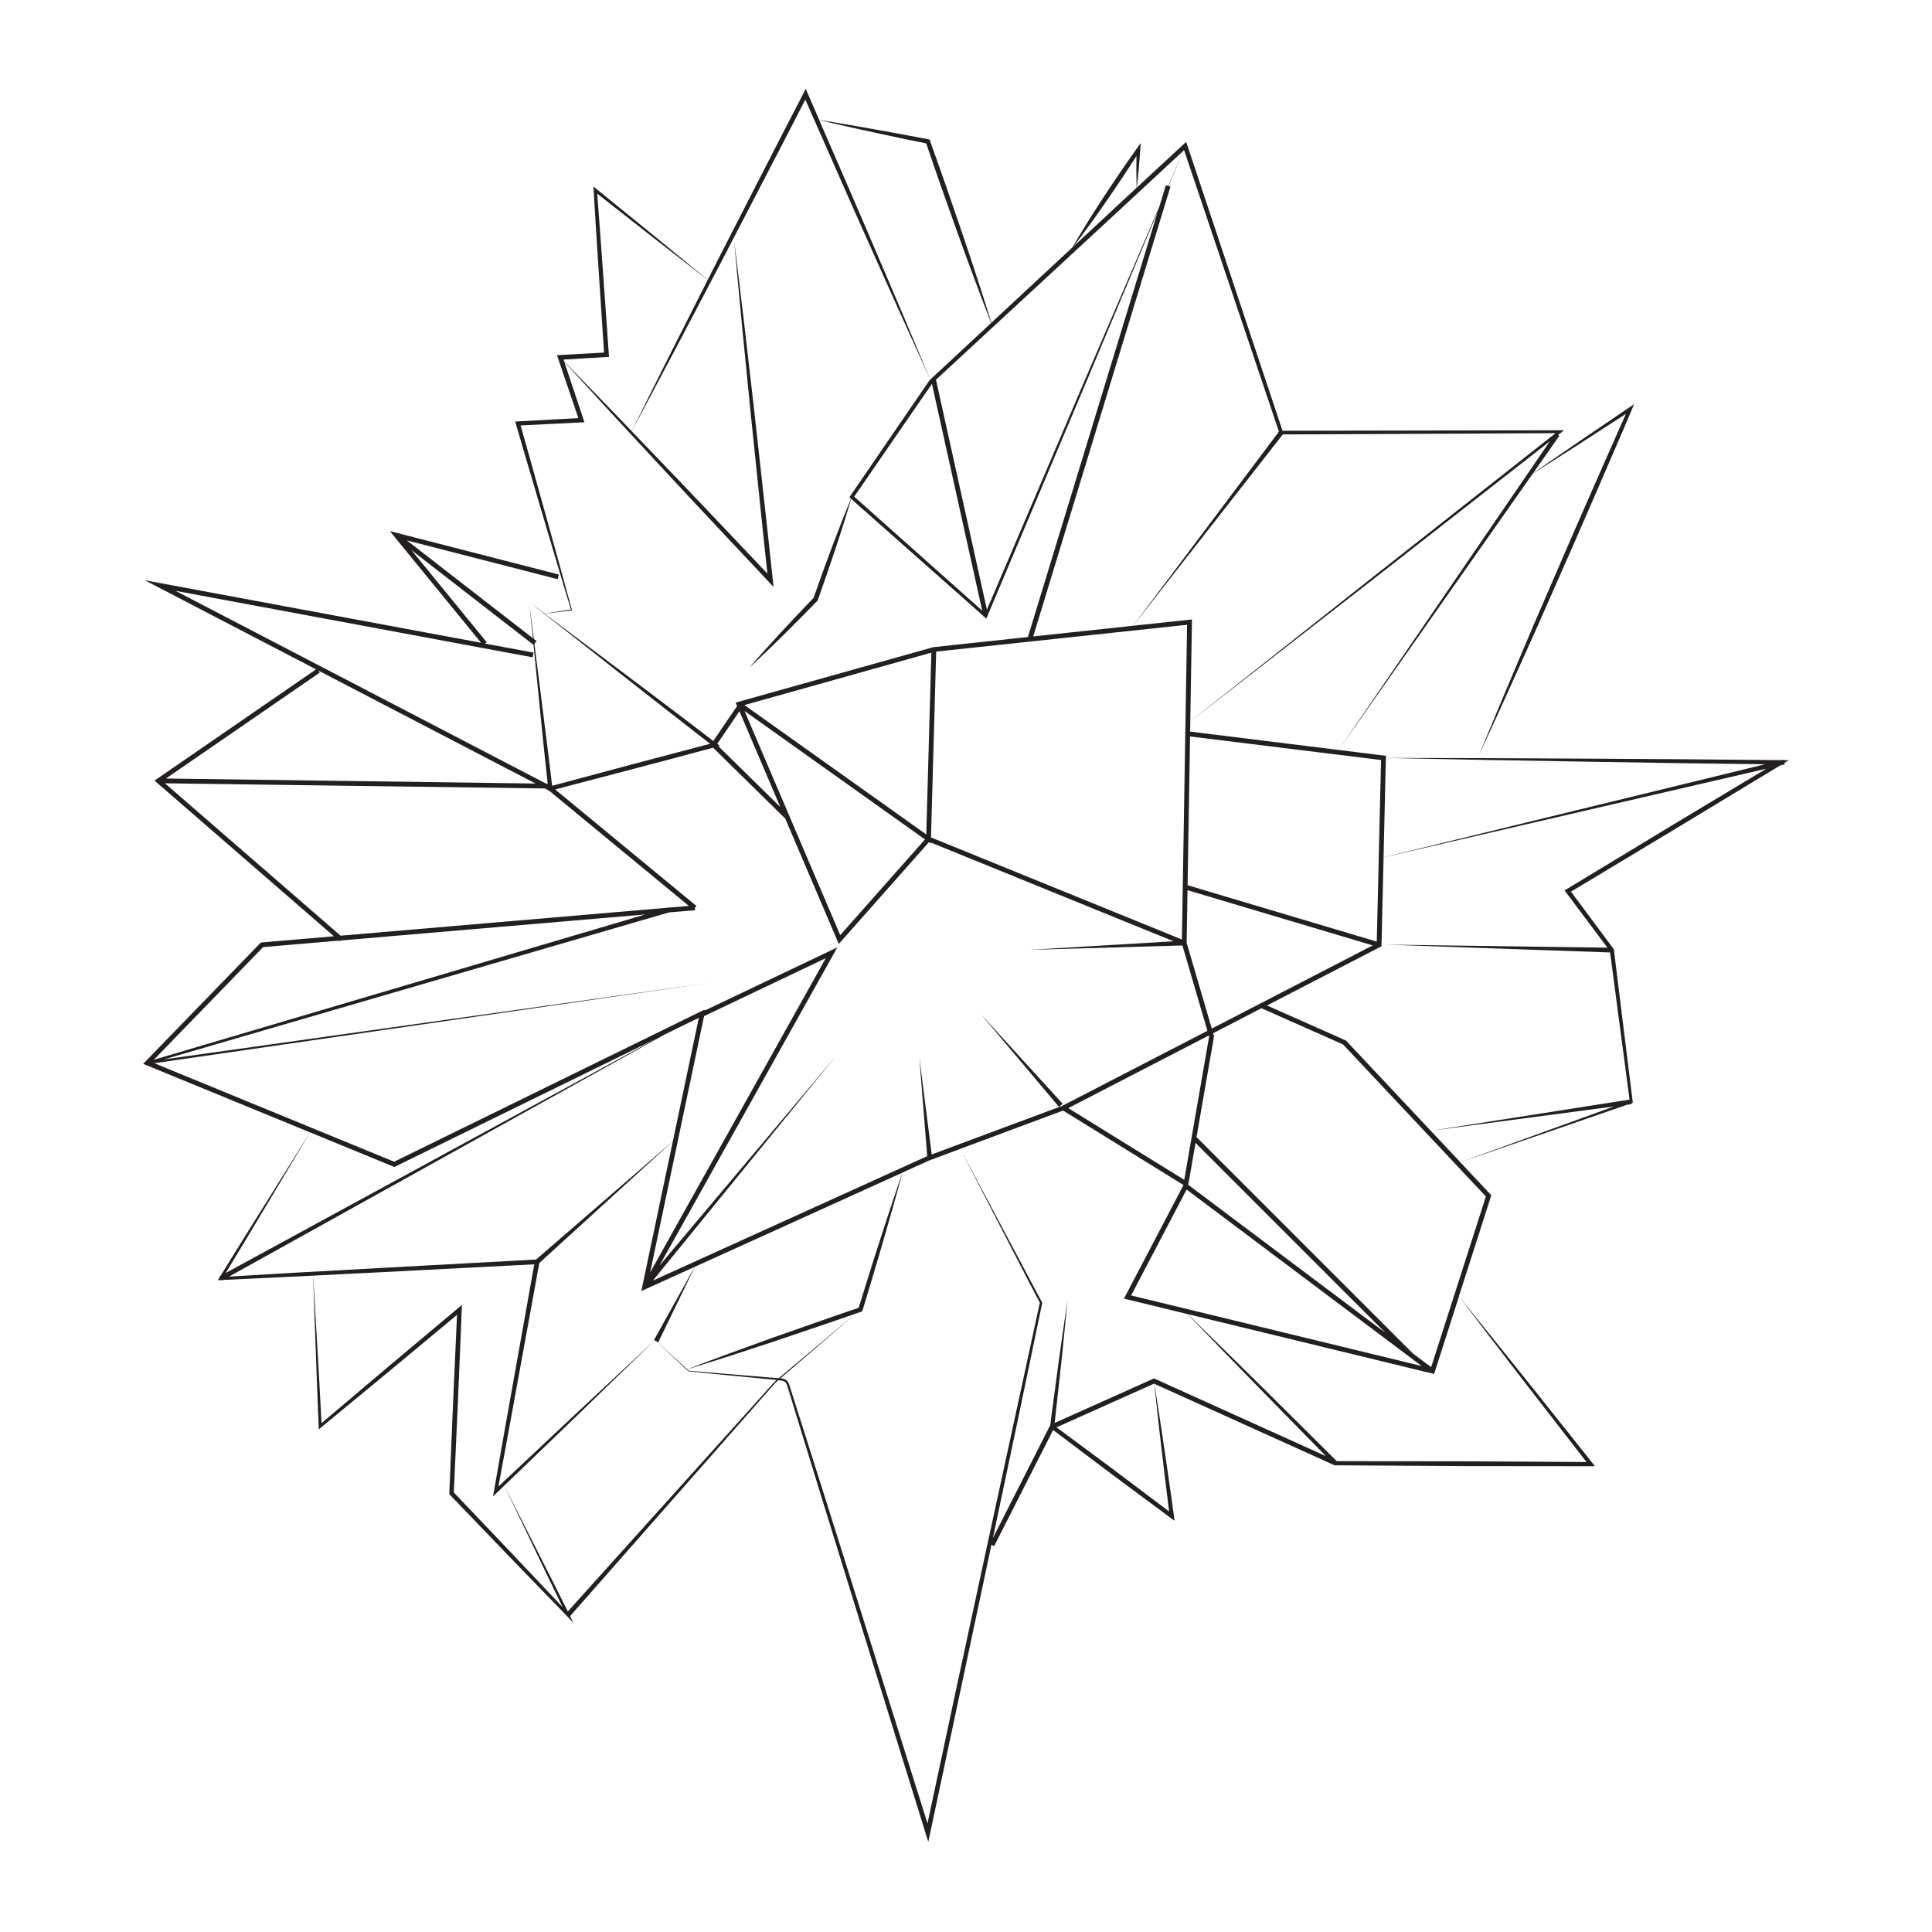 <svg width="1174" height="1174" viewBox="0 0 1174 1174" fill="none" xmlns="http://www.w3.org/2000/svg">
<path d="M322.016 366.208C321.871 366.095 321.71 365.966 321.565 365.854H321.549C321.581 366.159 321.629 366.53 321.678 366.852C321.645 366.53 321.613 366.192 321.581 365.87C321.71 365.982 321.871 366.095 322.016 366.208Z" fill="#231F20"/>
<path d="M1087 461.943L1083.91 461.911L1083.84 461.669L1082.86 461.911H1082.32L1021.92 461.347L961.499 460.977L901.083 460.687L842.131 460.558L842.164 459.271L813.46 455.729L931.428 287.777C941.087 281.724 950.681 275.542 960.292 269.425L988.029 251.476C980.688 267.783 973.573 284.187 966.328 300.543C958.585 318.009 951.051 335.556 943.453 353.103L932.071 379.424L920.883 405.825C913.414 423.404 906.041 441.031 898.797 458.723C906.83 441.385 914.782 424 922.59 406.565L934.341 380.422L945.9 354.182C953.611 336.699 961.354 319.217 968.888 301.67C976.422 284.107 984.133 266.64 991.554 249.013L992.987 245.6L989.944 247.661L959.535 268.282C950.246 274.689 940.893 281.048 931.621 287.52L947.542 264.853L946.753 264.306L948.363 263.05L950.423 261.457H947.816L779.332 261.746L721.476 88.273L720.8 86.228L719.206 87.677L690.809 113.966C691.244 110.295 691.549 106.593 691.952 102.922C692.306 98.898 692.628 94.905 692.902 90.881L693.175 86.905L690.825 90.205C687.283 95.163 683.79 100.153 680.393 105.176C676.948 110.182 673.616 115.269 670.252 120.34C666.935 125.444 663.651 130.563 660.432 135.714C657.437 140.527 654.524 145.405 651.674 150.315L642.096 159.233L602.43 196.114C601.126 191.848 599.774 187.615 598.422 183.349C596.925 178.648 595.443 173.947 593.882 169.295C590.775 159.958 587.781 150.573 584.561 141.268L574.967 113.338C571.763 104.033 568.399 94.793 565.115 85.504L564.857 84.78L564.117 84.651L547.568 81.512L530.987 78.534C525.449 77.519 519.911 76.537 514.373 75.62C508.868 74.686 503.362 73.752 497.824 72.899L490.79 56.705L489.63 54L488.278 56.624C479.344 73.72 470.586 90.881 461.781 108.025L435.412 159.491L430.067 170.051L397.05 142.958L362.326 114.738L360.604 113.338L360.733 115.575C361.763 132.253 362.729 148.947 363.856 165.624L367.059 214.257L340.336 215.722L338.437 215.818L339.065 217.621L351.444 254.068L314.644 256.064L313.05 256.144L313.501 257.657C318.942 276.541 324.592 295.359 330.13 314.21L338.517 342.462L346.92 370.393L330.903 372.824C327.86 370.538 324.882 368.284 322.049 366.159C324.769 368.3 327.635 370.554 330.597 372.872L329.615 373.017L330.629 372.888C361.2 396.922 402.99 429.924 431.516 451.962C403.039 459.399 364.001 469.783 335.507 477.51C333.398 459.319 331.016 441.144 328.73 422.824C327.715 415.049 326.186 402.959 324.737 391.272L326.073 389.549L324.351 388.213C323.337 380.116 322.387 372.453 321.695 366.787C322.387 373.371 323.095 380.438 323.836 387.827L247.241 328.393L338.871 351.944L339.596 349.127L236.858 322.71L292.332 390.58L87.982 352.588L192.056 406.742L93.89 474.338L202.907 568.931L159.071 572.682L158.524 572.73L87 646.46L188.402 688.105L161.051 731.796C151.956 746.252 142.973 760.756 134.007 775.261L133.298 775.647L133.524 776.05C133.443 776.194 133.347 776.323 133.266 776.468L132.348 777.917L134.071 777.836L134.489 777.82L134.699 778.207L135.488 777.772L182.172 775.567L190.27 775.164L191.879 820.657C192.411 836.015 193.022 851.389 193.65 866.746L193.731 868.549L195.131 867.39L237.662 832.296L277.715 798.989L275.348 851.663L273.03 907.378V907.942L273.416 908.344L308.865 945.225L344.457 981.977L348.434 986.082L346.421 982.041L431.226 885.678L452.476 861.515L463.101 849.441L468.429 843.404L471.085 840.394C471.649 839.83 472.309 839.267 472.969 838.704C474.369 838.848 476.285 838.848 477.219 839.943C478.265 840.78 478.748 843.388 479.167 844.579L485.525 865.314C501.865 918.759 545.298 1058.78 562.475 1114.08L564.084 1119.26L565.211 1113.93C576.045 1062.84 589.423 1000.22 602.462 938.689L604.104 939.526L639.955 868.968L674.839 895.272L711.286 922.333L713.716 924.136L713.33 921.142C711.527 907.442 709.45 893.824 707.487 880.14C706.521 873.331 705.49 866.489 704.412 859.663L701.466 840.893L811.126 890.475L811.175 890.378L811.207 890.411H811.738L889.154 890.878L966.57 890.958H969.194L967.584 888.914L927.049 838.011L906.669 812.641L886.514 787.721L906.202 726.322L887.351 706.248L939.155 688.427L988.689 671.299L991.441 670.929L991.361 670.365L991.538 670.301L992.198 670.076L992.101 669.383L980.704 577.189L980.672 576.851L980.479 576.578L954.641 541.822L1018.24 503.573L1081.69 465.162L1084.54 464.502L1084.31 463.569L1087 461.943ZM842.147 460.574L901.099 461.75L961.499 462.796L1021.9 463.762L1072.58 464.406L840.731 520.959L842.147 460.574ZM839.218 461.83L836.61 572.183L721.653 537.91L723.15 447.519L839.218 461.83ZM722.055 719.964L726.482 694.496L841.938 809.952L722.055 719.964ZM863.896 830.075L687.348 787.189L721.057 722.845L863.896 830.075ZM719.625 716.937L649.163 673.36L734.531 629.235L734.725 629.927L719.625 716.937ZM721.106 572.972L721.073 572.859L721.605 540.936L834.147 574.485L736.35 625.033L721.106 572.972ZM435.847 452.01L449.321 432.193L474.16 490.388L436.587 453.491C436.877 453.411 437.183 453.33 437.456 453.25C436.925 452.847 436.378 452.413 435.847 452.01ZM452.428 432.049L562.072 510.092L510.574 568.239L452.428 432.049ZM452.379 428.443L565.952 396.584L562.861 507.066L452.379 428.443ZM568.882 395.957L721.347 379.665L718.192 570.895L565.726 508.869L568.882 395.957ZM813.477 455.713L723.198 444.573L723.295 438.423L835.241 351.397L941.73 268.202L813.477 455.713ZM779.51 263.984L945.143 263.227L945.014 263.421L834.501 350.447L723.279 438.407L724.309 376.413L688.603 380.229L779.51 263.984ZM719.528 91.219L777.159 262.278L688.571 380.245L627.849 386.732L711.237 113.402L710.094 113.048L719.077 91.621L719.528 91.219ZM662.025 136.793C665.599 131.867 669.092 126.892 672.554 121.902C675.999 116.895 679.427 111.857 682.776 106.786C685.432 102.81 688.024 98.801 690.6 94.777C690.567 97.481 690.519 100.186 690.519 102.874C690.567 106.609 690.551 110.343 690.68 114.094L680.603 123.431L652.334 149.736C655.618 145.453 658.854 141.139 662.025 136.793ZM643.915 161.262L682.551 125.54L719.045 91.67L709.885 113L708.452 112.565L704.476 125.604L658.967 231.562L599.71 370.473L568.753 230.741L643.915 161.262ZM596.86 371.085L519.058 301.799L566.306 233.237L596.86 371.085ZM342.445 218.507L368.669 216.945L370.07 216.865L369.973 215.464L366.431 165.447C365.337 149.51 364.081 133.573 362.89 117.652L396.326 143.908L430.035 170.116L409.269 211.118C400.769 228.053 392.237 245.004 383.85 261.988L372.855 250.542L342.832 219.634L342.445 218.507ZM330.919 372.904L347.291 370.924L347.597 370.892L347.516 370.586L339.725 342.157L331.837 313.759C326.685 295.343 321.598 276.911 316.366 258.527L353.36 256.675L355.147 256.579L354.583 254.889L342.88 219.859L371.873 251.476L403.522 285.604C424.594 308.383 445.94 330.888 467.141 353.554L470.039 356.645L469.604 352.427C467.834 335.218 465.853 318.009 463.986 300.8L458.271 249.174L452.331 197.595C450.254 180.403 448.258 163.194 446.085 146.033C447.598 163.274 449.272 180.499 450.882 197.756L455.985 249.431L461.33 301.09C462.988 316.899 464.582 332.739 466.32 348.548C445.908 327.073 425.608 305.501 405.067 284.139L383.85 262.036C392.848 245.342 401.686 228.568 410.589 211.826L437.505 160.634L464.163 109.297C472.583 93.054 481.034 76.811 489.373 60.52L507.403 101.441C513.778 115.962 520.217 130.482 526.704 144.971L546.151 188.436L565.211 230.452L547.31 187.969L528.588 144.182C522.358 129.581 516.08 114.996 509.737 100.443L497.792 72.964C503.233 74.284 508.691 75.491 514.132 76.731C519.605 78.018 525.079 79.177 530.584 80.369L547.052 83.926L562.813 87.146C565.952 96.209 569.01 105.305 572.198 114.352L582.098 142.169C585.382 151.458 588.875 160.666 592.256 169.907C593.946 174.527 595.717 179.131 597.456 183.735C599.049 187.92 600.643 192.09 602.285 196.259L565.276 230.661L565.195 230.468L565.276 230.661L564.986 230.918L564.889 231.015L564.809 231.128L516.675 301.38L516.128 302.169L516.852 302.797L517.126 303.038C515.13 307.771 513.279 312.536 511.363 317.285C509.367 322.404 507.387 327.539 505.455 332.691C501.64 342.865 497.937 353.103 494.331 363.374C491.063 366.803 487.747 370.2 484.511 373.661C481.163 377.202 477.847 380.712 474.563 384.285C471.262 387.843 467.995 391.433 464.759 395.023C461.539 398.661 458.271 402.251 455.132 405.937C458.722 402.669 462.199 399.273 465.741 395.957C469.234 392.592 472.711 389.211 476.156 385.799C479.617 382.402 483.03 378.957 486.443 375.528C489.856 372.115 493.22 368.622 496.617 365.161L496.826 364.952L496.939 364.646C500.625 354.295 504.215 343.911 507.676 333.48C509.399 328.28 511.121 323.048 512.763 317.8C514.261 312.906 515.79 308.061 517.223 303.151L597.472 374.208L597.568 374.659L597.89 374.594L598.389 375.029L599.355 375.898L599.838 374.691L600.096 374.095L600.418 374.031L600.321 373.58L660.094 232.094L703.446 128.792L624.629 387.103L567.24 393.236L446.986 426.945L447.888 429.054L433.448 450.272C403.892 427.541 362.31 396.52 330.919 372.904ZM106.672 359.027L323.691 399.434L324.222 396.568L294.73 391.079L295.745 390.242L250.026 334.301L324.206 391.868C327.023 420.055 330.114 451.914 332.867 476.721L332.802 476.689V476.222L331.885 476.206L106.672 359.027ZM194.326 408.706L193.489 407.483L325.413 476.125L100.844 473.067L194.326 408.706ZM100.233 475.98L331.176 479.119L333.269 480.214L333.334 480.762L333.881 480.617L418.589 550.483L406.902 551.481L406.854 551.304L405.968 551.561L206.963 568.577L100.233 475.98ZM159.876 575.531L205.981 571.587L206.48 572.022L206.931 571.507L392.06 555.682L93.471 643.98L159.876 575.531ZM93.745 646.073L431.371 597.183L99.734 643.739L406.5 554.443L422.389 553.09L422.26 551.642L423.193 550.515L337.342 479.715C366.206 472.165 404.52 462.152 433.319 454.361L476.961 497.214L477.042 497.133L509.689 573.599L564.455 511.783L565.614 512.604L565.63 511.976L713.137 571.99L625.306 577.205L718.514 574.533L733.694 626.385L645.621 671.911L566.161 701.515L558.611 642.322L563.44 702.545L396.76 778.142L507.982 641.646L400.769 768.999L508.803 575.692L428.28 614.038L428.039 613.555L239.514 705.926L93.745 646.073ZM397.775 814.476L349.77 859.229L302.86 903.305C306.997 881.138 311.038 858.955 315.078 836.772L327.715 767.485L408.85 693.531L389.709 784.517L422.131 769.82L397.404 814.283L397.775 814.476ZM427.83 617.467L501.801 582.244L395.07 773.216L427.83 617.467ZM399.996 815.619L422.244 769.771L548.324 712.591C546.087 719.046 543.946 725.518 541.772 731.989L534.898 753.078C532.612 760.112 530.327 767.131 528.153 774.214L521.762 794.691C513.134 797.589 504.505 800.599 495.909 803.626L469.443 812.914L443.075 822.477C434.559 825.648 426.043 828.771 417.591 832.039C413.696 828.465 399.449 815.587 398.756 814.975L399.996 815.619ZM161.969 732.327L188.434 688.105L239.015 708.872L239.626 709.13L398.805 631.134L137.162 773.538C145.452 759.823 153.759 746.107 161.969 732.327ZM182.092 773.216L139.206 775.728L403.972 628.591L424.658 618.449L408.882 693.466L325.751 765.36L230.177 770.56L182.092 773.216ZM310.635 943.535L275.767 906.895L278.262 851.727L280.58 796.011L280.709 792.936L278.359 794.9L236.101 830.349L195.373 864.799C194.6 850.053 193.827 835.307 192.942 820.561L190.318 775.148L230.289 773.136L324.657 768.274L312.503 836.289C308.349 859.551 304.196 882.829 300.155 906.106L299.592 909.326L301.942 907.072L306.401 902.774L325.156 941.893C330.677 953.483 336.263 965.042 341.882 976.584L310.635 943.535ZM470.506 839.846L467.801 842.841L462.425 848.829L451.671 860.79L430.148 884.696L345.053 979.224C338.759 966.619 332.432 954.031 326.025 941.474L306.401 902.79L350.671 860.194L397.775 814.492L398.724 814.991L417.189 832.2C417.044 832.248 416.915 832.313 416.77 832.361C416.915 832.313 417.06 832.264 417.221 832.216L418.396 833.311C418.428 833.407 461.7 837.561 461.7 837.561L471.955 838.559C471.488 838.945 471.005 839.363 470.506 839.846ZM473.226 837.496C473.017 837.48 472.824 837.464 472.631 837.448C465.29 836.868 426.848 833.617 418.557 832.956C418.622 832.989 418.267 832.667 417.623 832.071C426.3 829.431 434.913 826.662 443.558 823.925L470.216 815.2L496.778 806.201C504.489 803.593 512.184 800.969 519.863 798.281L473.597 837.158C473.468 837.287 473.355 837.383 473.226 837.496ZM703.462 859.792C704.202 866.65 704.975 873.508 705.812 880.366C707.342 893.083 708.79 905.784 710.432 918.47L676.578 892.954L641.999 867.326L701.257 840.796L701.401 840.861L703.462 859.792ZM701.273 837.609L640.872 864.654C641.516 859.132 642.096 853.594 642.708 848.057L644.784 829.045C645.509 822.718 646.104 816.359 646.748 810.017L648.616 790.989H648.551L645.798 809.92C644.913 816.231 643.979 822.525 643.142 828.851L640.599 847.799C639.794 853.868 638.941 859.937 638.184 866.038L603.348 934.6C614.166 883.585 624.71 833.52 633.338 791.649C633.226 791.455 590.002 710.273 583.869 698.714C589.793 710.273 631.069 790.441 631.857 791.6C611.88 883.456 583.692 1013.34 563.601 1108.01C542.32 1040.2 500.529 907.024 480.438 844.112C479.875 842.535 479.473 840.104 478.088 838.961C477.122 837.963 475.657 837.673 474.241 837.544L519.959 798.233C521.07 797.846 522.181 797.46 523.292 797.074L523.968 796.848L524.161 796.188L530.552 774.955C532.709 767.888 534.77 760.805 536.798 753.689L542.915 732.391C544.734 725.775 546.618 719.175 548.389 712.542L564.712 705.137L583.515 698.135C583.611 698.296 583.708 698.505 583.821 698.714C583.708 698.489 583.611 698.296 583.515 698.119L646.008 674.841L719.158 720.092L683.001 789.121L721.572 798.49L742.693 820.368L765.359 843.662L805.733 884.841L701.273 837.609ZM905.96 813.236L925.777 839.026L964.042 888.415L889.218 887.964L812.35 887.883L812.382 887.819L812.124 887.706L766.583 842.503L743.418 819.724L721.766 798.539L870.142 834.582L871.462 834.904L886.578 787.753L905.96 813.236ZM902.918 727.063L869.659 830.767L858.455 822.348L727.078 690.971L737.654 630.072L737.719 629.734L737.171 627.85L766.583 612.654L766.567 612.686L816.117 634.66L902.918 727.063ZM1016.75 501.093L951.985 540.309L950.729 541.065L951.599 542.256L976.76 575.853L841.922 574.002L978.386 578.767L990.218 668.192L870.867 686.898L980.801 672.345L938.865 687.526L887.383 706.248L818.081 632.486L817.871 632.277L769.899 610.995L839.475 575.032L840.747 520.991L1073.32 467.126L1016.75 501.093Z" fill="#231F20"/>
<path d="M645.701 670.688L595.99 616.195L643.512 672.603L645.701 670.688Z" fill="#231F20"/>
</svg>
